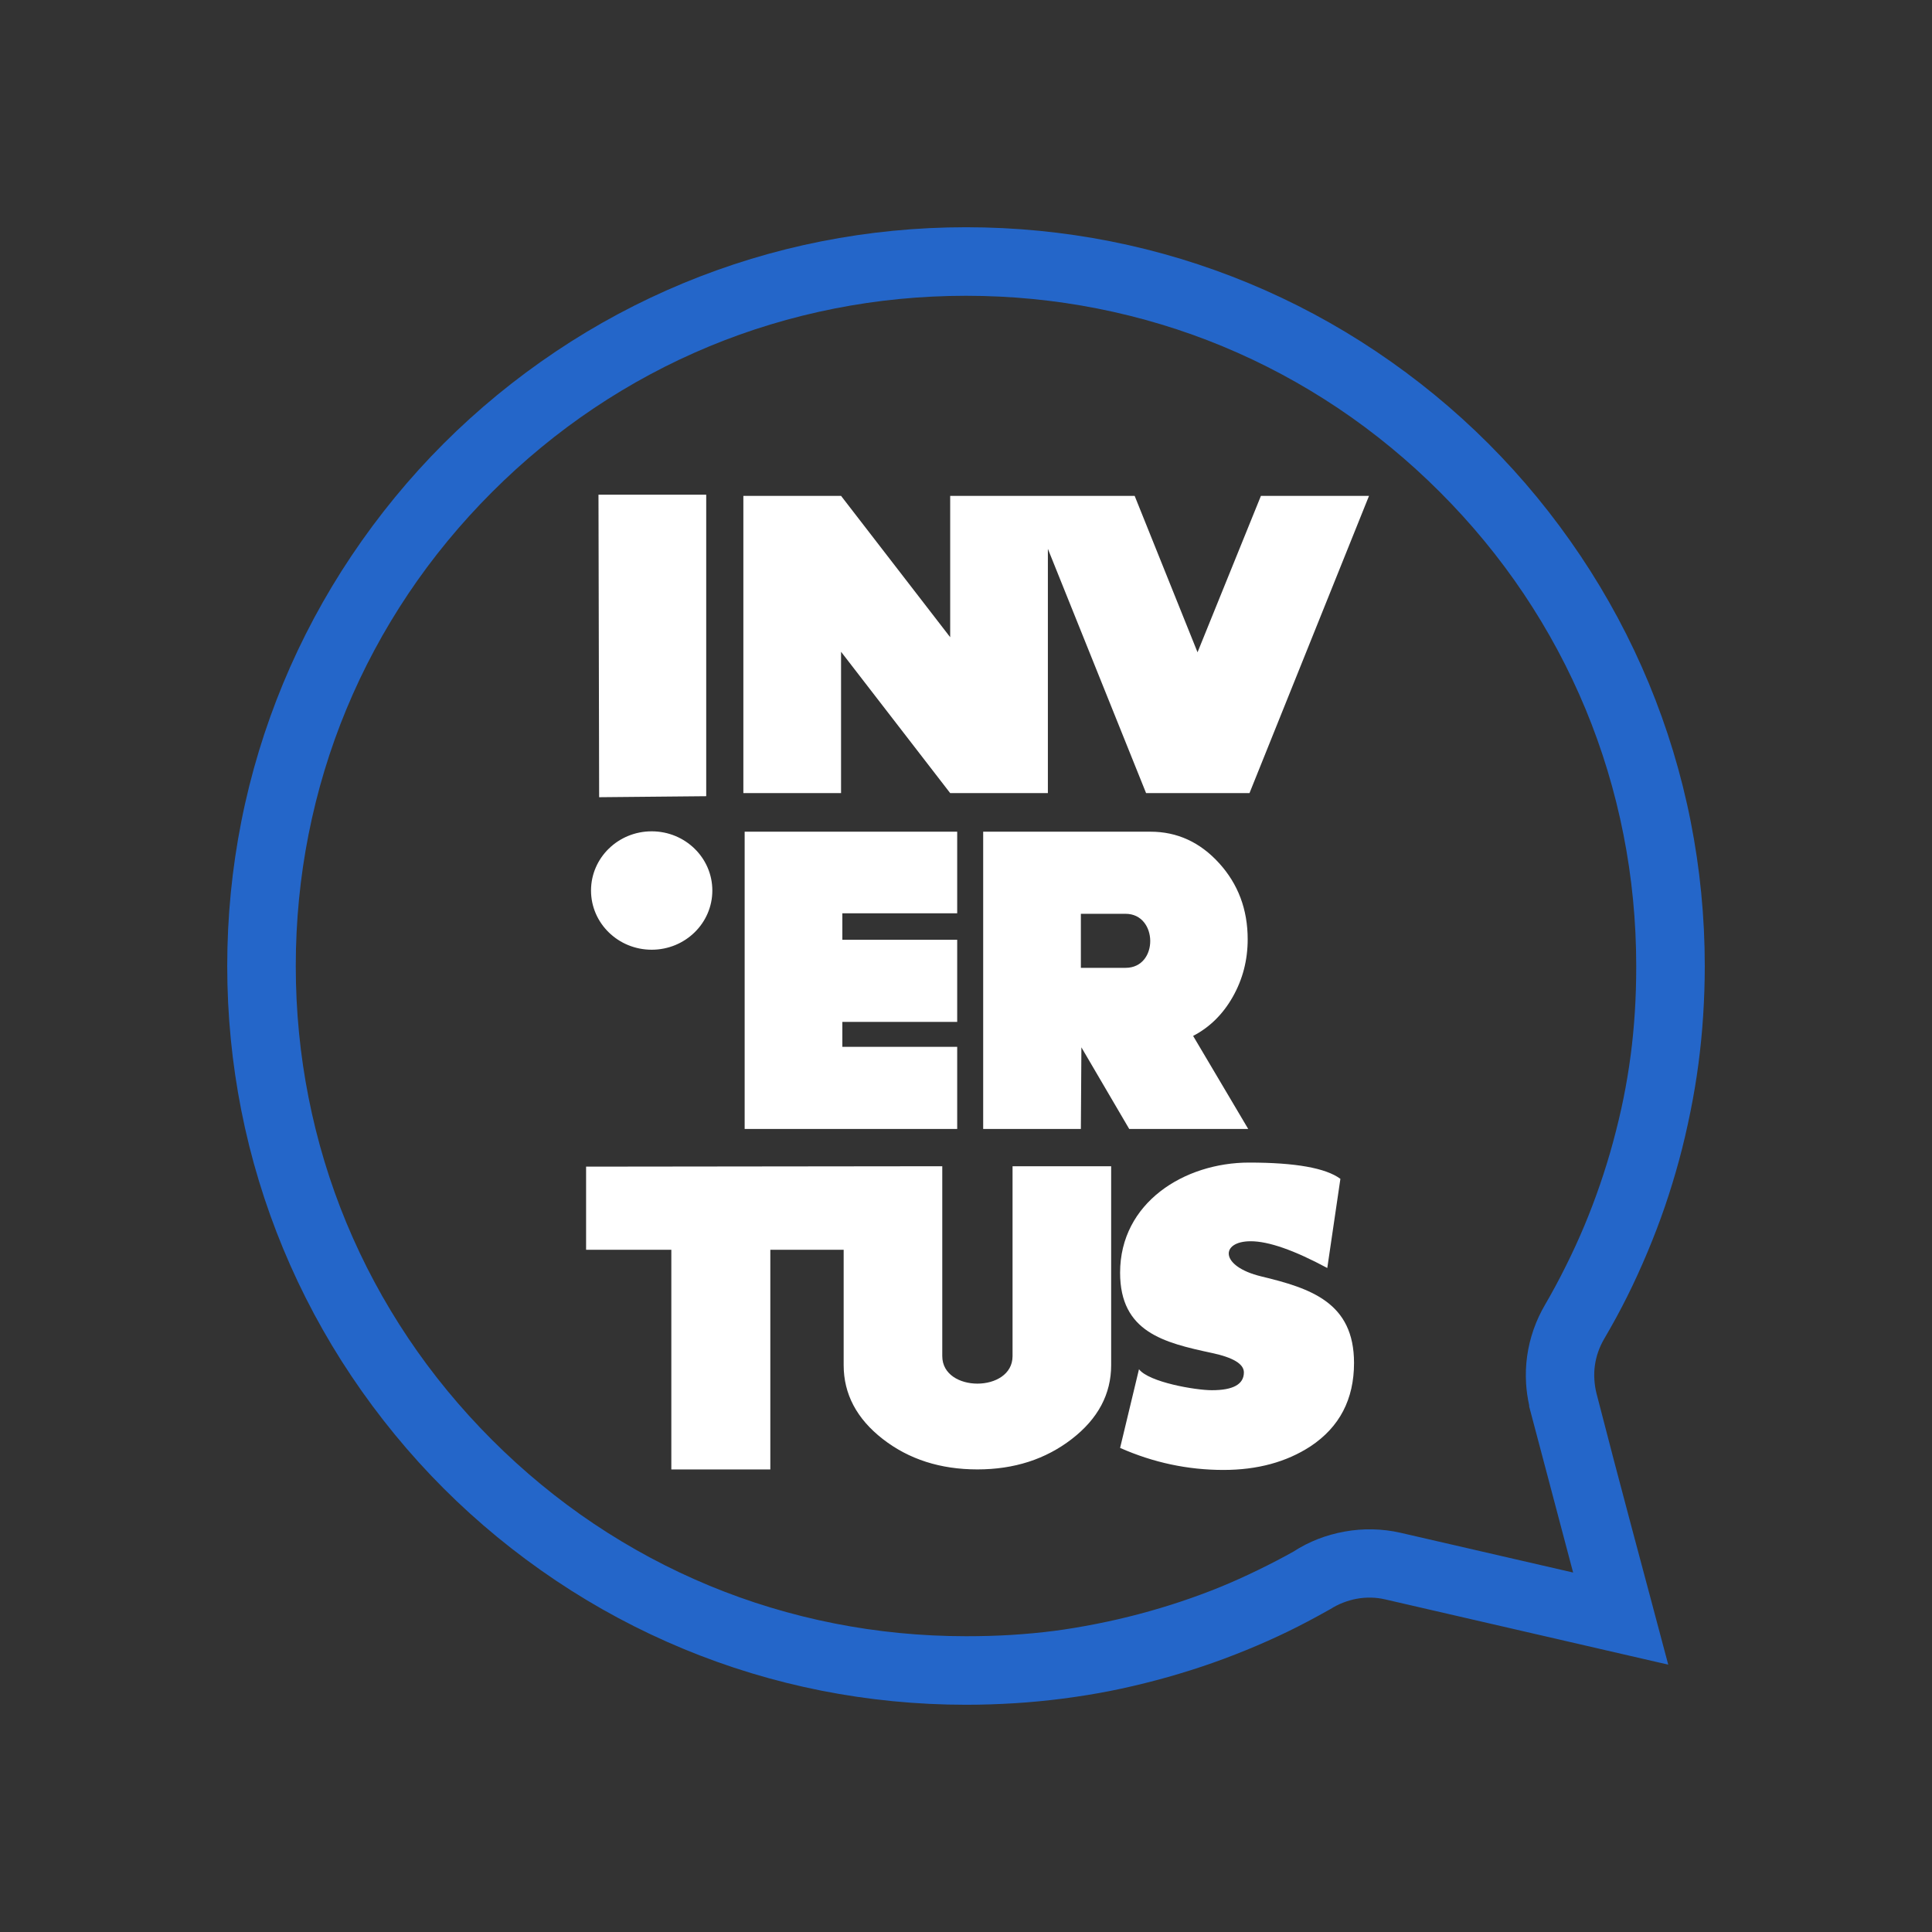 <?xml version="1.0" encoding="UTF-8"?>
<!DOCTYPE svg PUBLIC "-//W3C//DTD SVG 1.1//EN" "http://www.w3.org/Graphics/SVG/1.1/DTD/svg11.dtd">
<!-- Creator: CorelDRAW 2018 (64 Bit Versão de avaliação) -->
<svg xmlns="http://www.w3.org/2000/svg" xml:space="preserve" width="25.4mm" height="25.4mm" version="1.1" style="shape-rendering:geometricPrecision; text-rendering:geometricPrecision; image-rendering:optimizeQuality; fill-rule:evenodd; clip-rule:evenodd"
viewBox="0 0 2539.98 2539.98"
 xmlns:xlink="http://www.w3.org/1999/xlink">
 <rect x="0" y="0" width="2539.98" height="2539.98" fill="#333333" stroke="none"/>
 <defs>
  <style type="text/css">
   <![CDATA[
    .fil0 {fill:#2466C9;fill-rule:nonzero}
    .fil1 {fill:white;fill-rule:nonzero}
   ]]>
  </style>
 </defs>
 <g id="Camada_x0020_1">
  <g id="_2319745316720">
   <path class="fil0" d="M2143.84 1387.27c2.38,-18.05 4.23,-37.2 5.51,-57.41 1.18,-18.55 1.78,-38.51 1.78,-59.86 0,-59.32 -5.76,-117.06 -16.75,-172.69 -11.33,-57.43 -28.1,-112.52 -49.71,-164.69 -22.08,-53.32 -49.4,-104.12 -81.31,-151.76 -31.98,-47.75 -68.97,-92.62 -110.29,-133.94 -41.32,-41.33 -86.2,-78.32 -133.94,-110.3 -47.64,-31.91 -98.45,-59.23 -151.77,-81.31 -52.16,-21.6 -107.25,-38.38 -164.68,-49.71 -55.62,-10.98 -113.37,-16.74 -172.68,-16.74 -59.32,0 -117.06,5.76 -172.69,16.74 -57.42,11.33 -112.51,28.1 -164.68,49.71 -53.33,22.08 -104.13,49.4 -151.78,81.31 -47.75,31.99 -92.62,68.98 -133.94,110.3 -41.32,41.32 -78.31,86.19 -110.29,133.94 -31.91,47.64 -59.23,98.44 -81.31,151.76 -21.61,52.17 -38.38,107.26 -49.71,164.69 -10.99,55.63 -16.75,113.37 -16.75,172.69 0,59.31 5.76,117.05 16.75,172.67 11.33,57.43 28.1,112.52 49.71,164.69 22.08,53.32 49.39,104.12 81.3,151.76 31.99,47.74 68.98,92.62 110.3,133.94 41.32,41.32 86.19,78.31 133.94,110.3 47.65,31.91 98.45,59.23 151.78,81.31 52.17,21.61 107.26,38.38 164.68,49.71 55.63,10.98 113.37,16.74 172.69,16.74 21.34,0 41.13,-0.57 59.36,-1.7 20.01,-1.24 38.85,-3.02 56.46,-5.3 17.3,-2.23 35.98,-5.35 55.91,-9.28 19.33,-3.82 38.04,-8.15 56.1,-12.95 18.9,-5.02 37.02,-10.45 54.34,-16.23 18.56,-6.21 36,-12.66 52.31,-19.33 15.5,-6.34 32.01,-13.76 49.42,-22.22 16.57,-8.05 32.16,-16.17 46.71,-24.32 10.04,-6.52 20.82,-12.02 32.13,-16.45 10.84,-4.24 22.56,-7.54 34.97,-9.8 12.01,-2.19 24.32,-3.19 36.73,-2.93 12.36,0.27 24.67,1.74 36.7,4.49l227.02 52.29 -57.76 -218.28 0 -1.55c-2.14,-9.7 -3.51,-19.36 -4.07,-28.87 -0.71,-11.9 -0.26,-23.92 1.39,-35.85 1.63,-11.71 4.46,-23.47 8.53,-35.1 3.87,-11.11 8.94,-22.1 15.24,-32.83 8.89,-15.2 17.97,-32.05 27.19,-50.56 8.8,-17.65 16.92,-35.32 24.3,-52.95 7.29,-17.42 14.21,-35.63 20.72,-54.59 6.35,-18.53 12.04,-37.04 17.02,-55.46 5.5,-20.35 10.07,-39.49 13.66,-57.31 3.76,-18.61 6.92,-37.55 9.46,-56.77zm95.27 -51.78c-1.34,21.04 -3.42,42.19 -6.22,63.4 -2.72,20.67 -6.24,41.62 -10.51,62.75 -4.51,22.38 -9.43,43.37 -14.72,62.94 -5.71,21.12 -11.99,41.62 -18.78,61.45 -6.8,19.83 -14.43,39.81 -22.83,59.86 -8.58,20.49 -17.51,40.03 -26.76,58.58 -8.95,17.97 -19.1,36.62 -30.36,55.84 -3.19,5.44 -5.81,11.14 -7.85,17 -2.04,5.82 -3.47,11.81 -4.31,17.85 -0.82,5.99 -1.04,12.12 -0.68,18.25 0.39,6.55 1.35,12.8 2.84,18.64 30.5,118.94 62.85,237.7 94.28,356.44l-371.95 -85.74c-6.36,-1.48 -12.59,-2.25 -18.58,-2.38 -6.45,-0.14 -12.87,0.39 -19.13,1.53 -5.91,1.07 -11.99,2.84 -18.08,5.22 -5.76,2.26 -11.24,5.05 -16.31,8.31l-2.28 1.23c-18.73,10.58 -36.73,20.06 -53.91,28.41 -16.99,8.25 -35.23,16.38 -54.69,24.34 -19.37,7.91 -38.59,15.07 -57.6,21.43 -19.87,6.64 -39.89,12.66 -59.96,17.99 -20.98,5.57 -41.57,10.38 -61.74,14.36 -19.17,3.79 -39.81,7.13 -61.9,9.99 -20.91,2.7 -41.75,4.71 -62.44,6 -22.05,1.36 -43.62,2.06 -64.64,2.06 -64.94,0 -128.46,-6.37 -189.94,-18.5 -62.75,-12.39 -123.5,-30.94 -181.58,-55 -58.98,-24.43 -115.09,-54.57 -167.61,-89.76 -53.44,-35.79 -102.9,-76.44 -147.67,-121.2 -44.77,-44.78 -85.42,-94.24 -121.22,-147.68 -35.17,-52.5 -65.32,-108.61 -89.75,-167.6 -24.05,-58.07 -42.61,-118.83 -54.99,-181.58 -12.14,-61.47 -18.51,-124.99 -18.51,-189.92 0,-64.95 6.37,-128.46 18.51,-189.94 12.38,-62.75 30.94,-123.51 54.99,-181.58 24.43,-58.98 54.59,-115.09 89.76,-167.61 35.79,-53.43 76.44,-102.9 121.21,-147.67 44.77,-44.76 94.23,-85.41 147.67,-121.2 52.52,-35.19 108.63,-65.33 167.61,-89.76 58.08,-24.06 118.83,-42.61 181.58,-55 61.48,-12.13 125,-18.5 189.94,-18.5 64.94,0 128.46,6.37 189.93,18.5 62.75,12.39 123.51,30.95 181.58,55 58.98,24.43 115.09,54.57 167.6,89.76 53.44,35.78 102.9,76.43 147.67,121.2 44.77,44.77 85.42,94.24 121.21,147.67 35.17,52.52 65.33,108.63 89.76,167.61 24.05,58.07 42.61,118.83 54.99,181.58 12.14,61.48 18.51,124.99 18.51,189.94 0,21.36 -0.72,43.21 -2.14,65.49z"/>
   <path class="fil1" d="M1641 1484.2l-156.45 0 -62.85 -107.26 -0.69 107.26 -128.43 0 0 -390.78 219.98 0c35.07,0 65.13,13.78 90.18,41.34 25.05,27.55 37.58,60.91 37.58,100.08 0,27.33 -6.5,52.49 -19.48,75.49 -12.98,23 -30.4,40.19 -52.26,51.58l72.42 122.29zm-531.85 158.84l-96.41 0 0 288.84 -130.15 0 0 -288.84 -112.06 0 0 -109.27c156.5,0 312.17,-0.53 468.26,-0.53l0 249.63c0,48.23 92.4,48.24 92.4,0l0 -249.63 129.64 0 0 261.36c0,38.15 -17.23,70.56 -51.71,97.23 -34.48,26.66 -75.86,39.99 -124.13,39.99 -48.73,0 -90.21,-13.33 -124.47,-39.99 -34.24,-26.67 -51.37,-59.08 -51.37,-97.23l0 -151.56zm670.98 148.79c0,47.81 -19.07,84.36 -57.23,109.65 -31.72,20.69 -69.88,31.03 -114.47,31.03 -46.89,0 -92.17,-9.66 -135.85,-28.96l24.83 -103.44c13.15,17.09 74.24,27.58 95.85,27.58 28.04,0 42.06,-7.81 42.06,-23.44 0,-11.04 -14.02,-19.54 -42.06,-25.51 -63.02,-13.52 -120.68,-27.41 -120.68,-105.51 0,-92.24 84.55,-144.81 169.64,-144.81 60.68,0 100.68,7.12 119.99,21.38l-17.24 117.22c-43.68,-23.45 -77.24,-35.17 -100.68,-35.17 -40.02,0 -41.13,32.92 13.79,46.2 65.05,15.68 122.05,34.23 122.05,113.78zm-992.44 -743.74l140.77 -1.33 0 -396.41 -141.64 0 0.87 397.74zm69.07 44.84c44.04,0 79.74,34.84 79.74,77.83 0,42.99 -35.7,77.83 -79.74,77.83 -44.05,0 -79.75,-34.84 -79.75,-77.83 0,-42.99 35.7,-77.83 79.75,-77.83zm520.88 -50.24l-128.44 0 -143.47 -185.82 0 185.82 -128.44 0 0 -390.78 128.44 0 143.47 185.83 0 -185.83 242.52 0 82.67 205.64 83.34 -205.64 142.1 0 -157.13 390.78 -135.95 0 -129.11 -321.11 0 321.11zm-119.22 441.51l-279.42 0 0 -390.78 279.42 0 0 107.26 -150.98 0 0 34.85 150.98 0 0 107.94 -150.98 0 0 32.79 150.98 0 0 107.94zm221.35 -282.83l-58.76 0 0 71.04 58.76 0c43.75,0 42.73,-71.04 0,-71.04z"/>
  </g>
 </g>
</svg>
